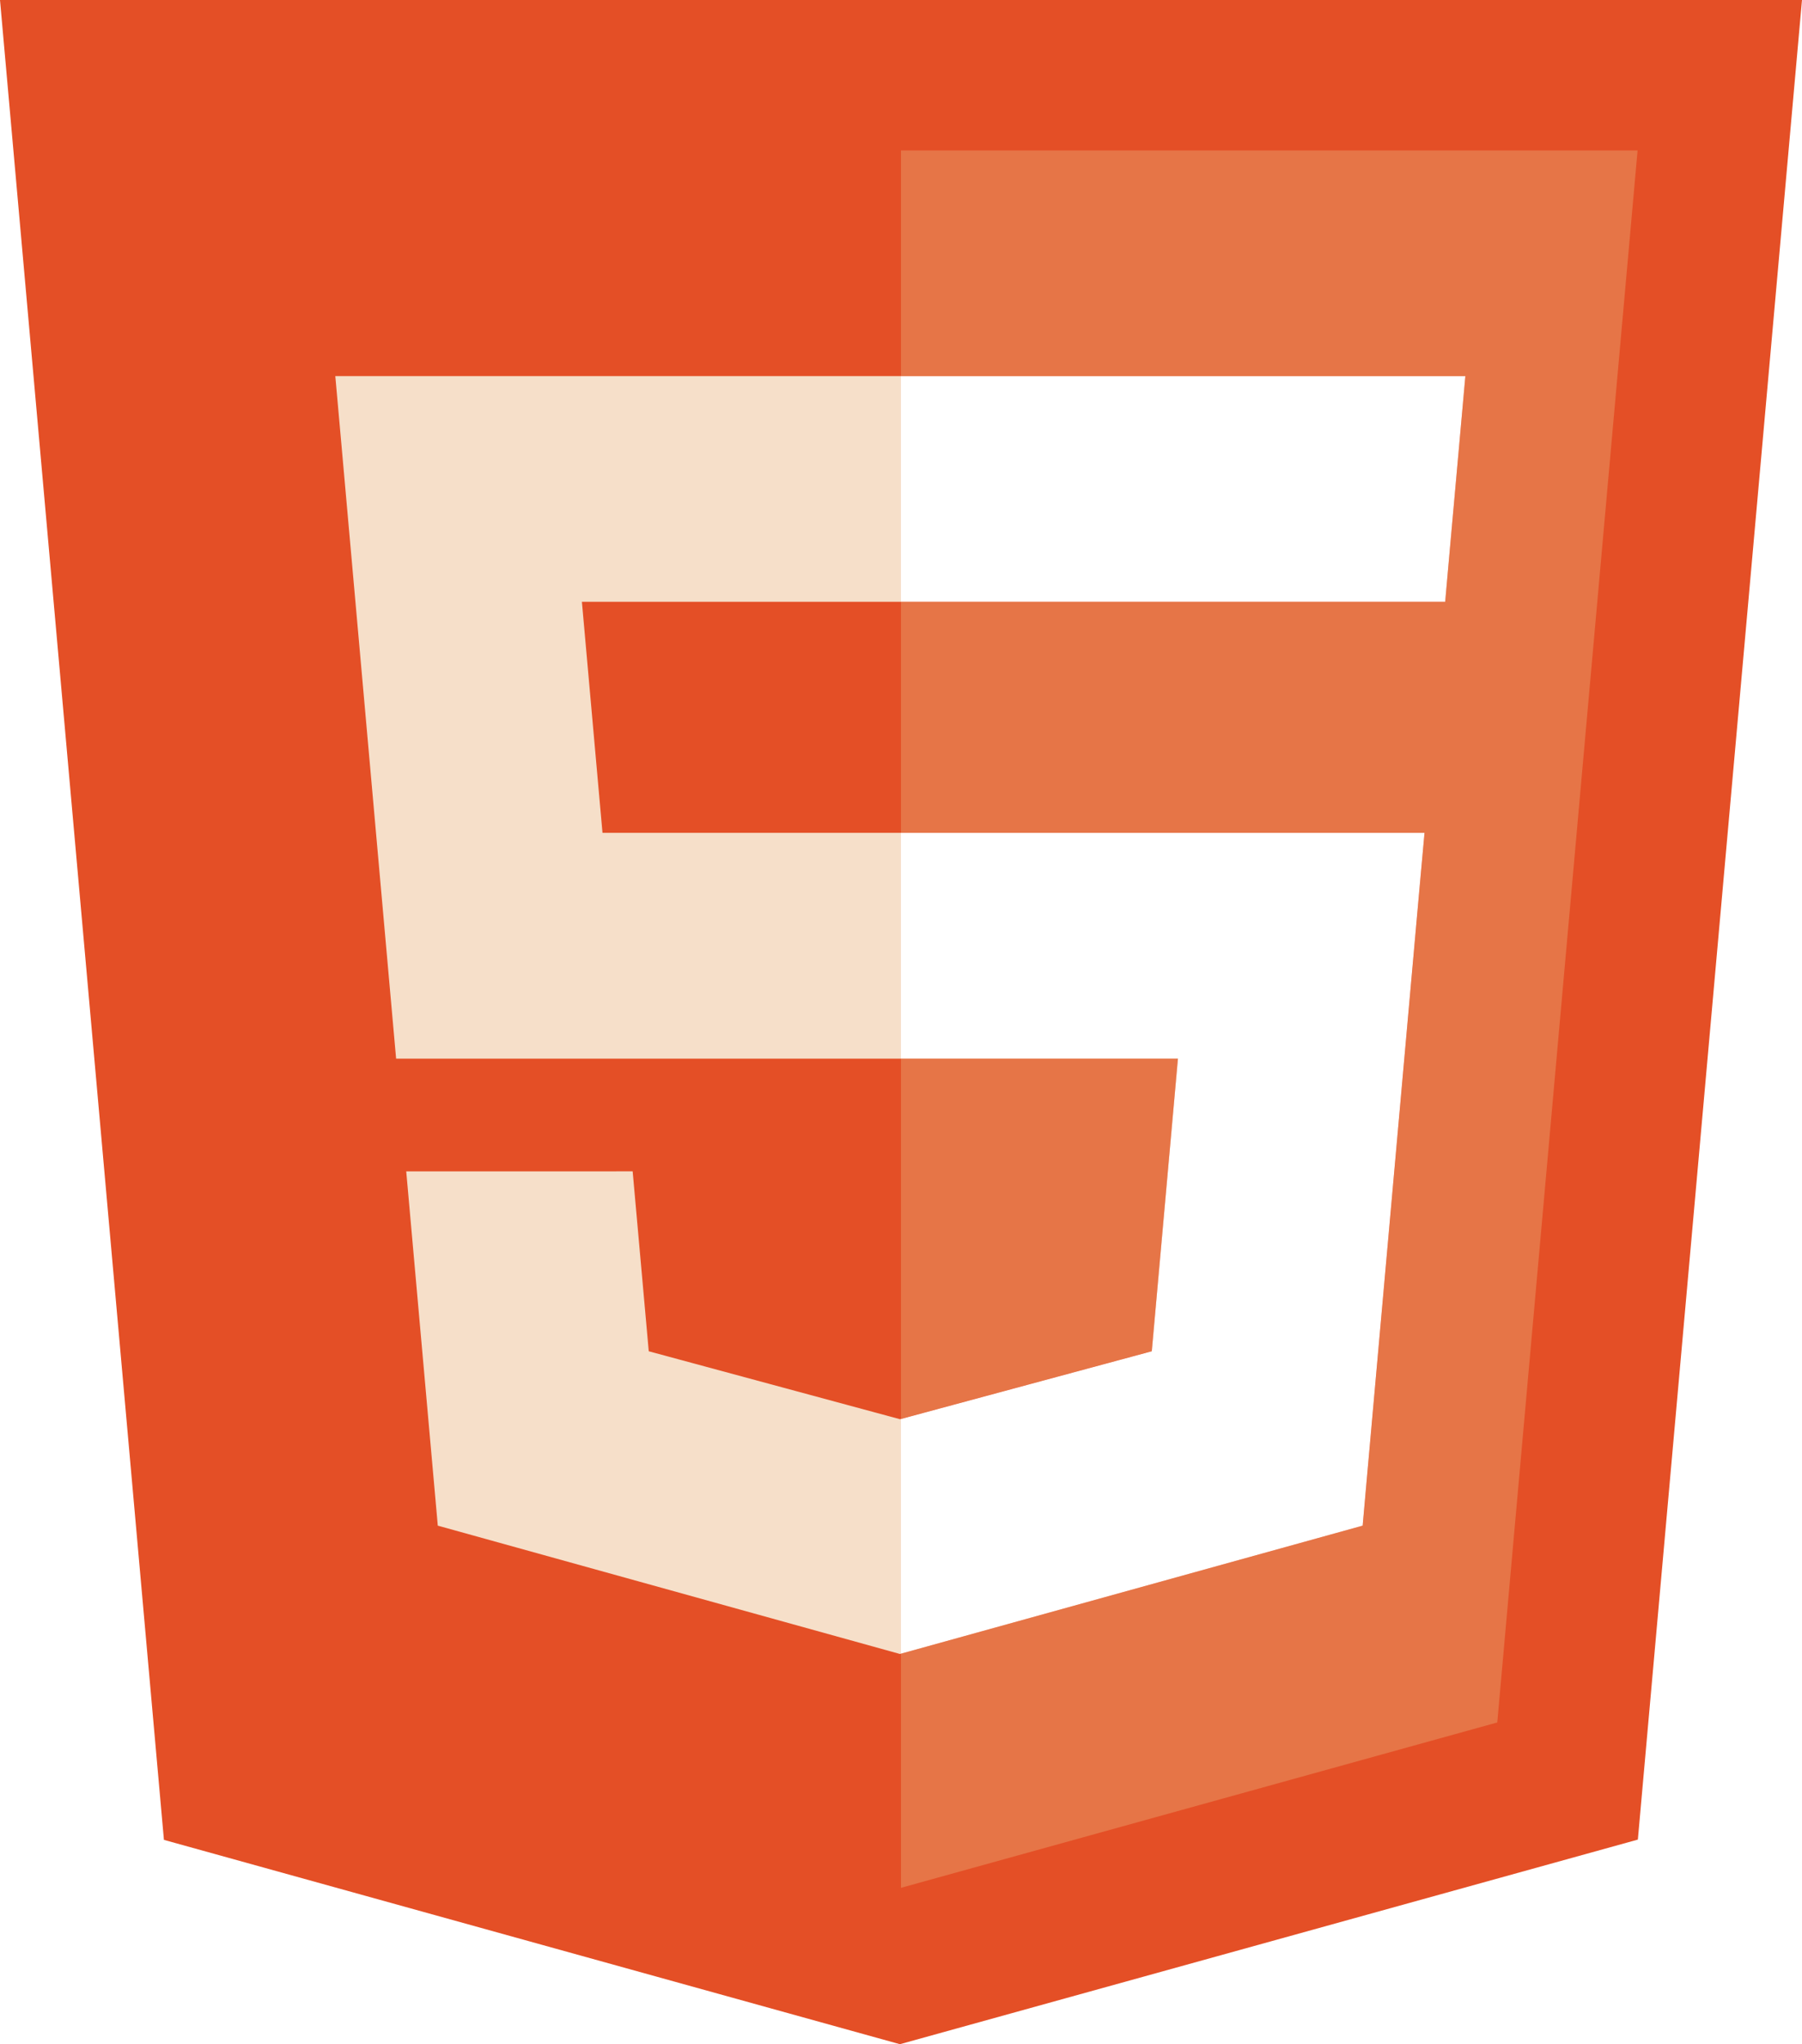 <?xml version="1.0" encoding="utf-8"?>
<!-- Generator: Adobe Illustrator 16.0.0, SVG Export Plug-In . SVG Version: 6.00 Build 0)  -->
<!DOCTYPE svg PUBLIC "-//W3C//DTD SVG 1.1//EN" "http://www.w3.org/Graphics/SVG/1.1/DTD/svg11.dtd">
<svg version="1.1" id="Layer_1" xmlns="http://www.w3.org/2000/svg" xmlns:xlink="http://www.w3.org/1999/xlink" x="0px" y="0px"
	 width="25.635px" height="29.073px" viewBox="0 0 25.635 29.073" enable-background="new 0 0 25.635 29.073" xml:space="preserve">
<g>
	<path fill-rule="evenodd" clip-rule="evenodd" fill="#8EC74E" d="M-34.168-95.501c0-0.314-0.164-0.603-0.437-0.759l-7.225-4.159
		c-0.124-0.072-0.26-0.109-0.398-0.116c-0.014,0-0.066,0-0.076,0c-0.138,0.006-0.274,0.044-0.399,0.116l-7.227,4.159
		c-0.27,0.156-0.437,0.445-0.437,0.759l0.016,11.2c0,0.155,0.082,0.299,0.218,0.376c0.134,0.08,0.3,0.08,0.433,0l4.295-2.459
		c0.272-0.161,0.437-0.446,0.437-0.758v-5.232c0-0.312,0.166-0.6,0.436-0.755l1.829-1.054c0.136-0.079,0.285-0.117,0.438-0.117
		c0.149,0,0.302,0.039,0.436,0.117l1.827,1.054c0.27,0.156,0.437,0.444,0.437,0.755v5.232c0,0.312,0.167,0.599,0.437,0.758
		l4.295,2.459c0.135,0.08,0.303,0.08,0.437,0c0.131-0.077,0.218-0.221,0.218-0.376L-34.168-95.501z"/>
	<path fill-rule="evenodd" clip-rule="evenodd" fill="#8EC74E" d="M4.424-110.897c-0.136-0.075-0.301-0.074-0.435,0.005
		c-0.133,0.078-0.215,0.221-0.215,0.376v11.091c0,0.109-0.059,0.209-0.152,0.265c-0.094,0.054-0.212,0.054-0.307,0l-1.809-1.043
		c-0.271-0.156-0.604-0.156-0.873,0l-7.23,4.172c-0.27,0.157-0.437,0.445-0.437,0.757v8.347c0,0.311,0.167,0.6,0.437,0.756
		l7.23,4.176c0.269,0.156,0.603,0.156,0.873,0l7.232-4.176c0.27-0.156,0.434-0.445,0.434-0.756v-20.807
		c0-0.316-0.17-0.608-0.445-0.762L4.424-110.897z M3.751-89.67c0,0.078-0.04,0.149-0.107,0.189L1.161-88.05
		c-0.067,0.039-0.149,0.039-0.217,0l-2.483-1.431c-0.068-0.04-0.11-0.111-0.11-0.189v-2.866c0-0.078,0.042-0.15,0.11-0.189
		l2.483-1.435c0.067-0.039,0.149-0.039,0.219,0l2.481,1.435c0.067,0.039,0.107,0.111,0.107,0.189V-89.67z"/>
	<path fill-rule="evenodd" clip-rule="evenodd" fill="#8EC74E" d="M30.291-92.611c0.268-0.156,0.432-0.444,0.432-0.755v-2.022
		c0-0.312-0.164-0.6-0.432-0.755l-7.186-4.171c-0.27-0.158-0.604-0.158-0.873-0.001l-7.23,4.172
		c-0.27,0.156-0.436,0.444-0.436,0.756v8.345c0,0.313,0.168,0.603,0.441,0.758l7.182,4.093c0.266,0.151,0.592,0.152,0.857,0.004
		l4.342-2.415c0.141-0.077,0.225-0.221,0.225-0.378c0.002-0.158-0.082-0.304-0.219-0.382l-7.271-4.175
		c-0.135-0.078-0.221-0.223-0.221-0.378v-2.615c0-0.156,0.086-0.3,0.219-0.377l2.264-1.306c0.135-0.078,0.301-0.078,0.438,0
		l2.262,1.306c0.137,0.077,0.221,0.222,0.221,0.377v2.058c0,0.156,0.082,0.3,0.219,0.377c0.135,0.078,0.303,0.078,0.436,0
		L30.291-92.611z"/>
	<path fill-rule="evenodd" clip-rule="evenodd" fill="#8EC74E" d="M-21.021-100.36c0.271-0.155,0.602-0.155,0.873,0l7.228,4.172
		c0.271,0.156,0.438,0.444,0.438,0.756v8.35c0,0.313-0.166,0.6-0.437,0.757l-7.228,4.174c-0.273,0.157-0.604,0.157-0.875,0
		l-7.228-4.174c-0.271-0.156-0.437-0.444-0.437-0.757v-8.351c0-0.312,0.166-0.6,0.439-0.755L-21.021-100.36z"/>
	<path fill="#8EC74E" d="M44.324-82.032c-0.248,0-0.496-0.065-0.713-0.191l-2.277-1.347c-0.34-0.19-0.174-0.257-0.062-0.296
		c0.455-0.157,0.545-0.193,1.031-0.468c0.049-0.028,0.115-0.018,0.168,0.013l1.748,1.039c0.062,0.035,0.152,0.035,0.213,0
		l6.816-3.935c0.062-0.036,0.102-0.109,0.102-0.184v-7.868c0-0.076-0.039-0.148-0.104-0.187l-6.814-3.931
		c-0.062-0.037-0.146-0.037-0.209,0l-6.814,3.933c-0.066,0.037-0.107,0.111-0.107,0.186v7.868c0,0.075,0.041,0.146,0.107,0.182
		l1.867,1.08c1.014,0.506,1.635-0.091,1.635-0.69v-7.768c0-0.109,0.086-0.195,0.197-0.195h0.865c0.107,0,0.197,0.086,0.197,0.195
		v7.768c0,1.353-0.736,2.127-2.018,2.127c-0.395,0-0.703,0-1.572-0.426l-1.787-1.03c-0.441-0.254-0.715-0.731-0.715-1.243v-7.868
		c0-0.511,0.273-0.987,0.715-1.242l6.818-3.939c0.43-0.244,1.002-0.244,1.432,0l6.816,3.939c0.441,0.255,0.715,0.731,0.715,1.242
		v7.868c0,0.511-0.273,0.986-0.715,1.243l-6.816,3.936C44.824-82.097,44.576-82.032,44.324-82.032z"/>
	<path fill="#8EC74E" d="M46.43-87.452c-2.982,0-3.607-1.369-3.607-2.518c0-0.108,0.088-0.196,0.197-0.196h0.883
		c0.098,0,0.178,0.071,0.195,0.167c0.133,0.897,0.529,1.35,2.332,1.35c1.438,0,2.049-0.324,2.049-1.087
		c0-0.439-0.174-0.765-2.406-0.984c-1.863-0.184-3.02-0.596-3.02-2.087c0-1.376,1.16-2.196,3.104-2.196
		c2.186,0,3.266,0.757,3.402,2.384c0.004,0.056-0.014,0.11-0.051,0.151c-0.039,0.04-0.09,0.063-0.146,0.063h-0.885
		c-0.092,0-0.172-0.066-0.191-0.154c-0.211-0.945-0.729-1.247-2.129-1.247c-1.568,0-1.75,0.548-1.75,0.956
		c0,0.496,0.217,0.641,2.334,0.92c2.094,0.278,3.09,0.669,3.09,2.142C49.83-88.303,48.59-87.452,46.43-87.452z"/>
	<path fill-rule="evenodd" clip-rule="evenodd" fill="#8EC74E" d="M22.561-93.002c0.053-0.03,0.117-0.03,0.168,0l1.387,0.801
		c0.053,0.029,0.084,0.085,0.084,0.145v1.602c0,0.06-0.031,0.115-0.084,0.144l-1.387,0.801c-0.051,0.029-0.115,0.029-0.168,0
		l-1.385-0.801c-0.055-0.029-0.084-0.084-0.084-0.144v-1.602c0-0.06,0.029-0.116,0.084-0.145L22.561-93.002z"/>
</g>
<path fill="#F42534" d="M135.256-97.616l-12.694-12.694c-0.73-0.73-1.916-0.73-2.647,0l-2.636,2.637l3.343,3.344
	c0.777-0.263,1.669-0.087,2.288,0.533c0.623,0.623,0.798,1.521,0.528,2.302l3.223,3.223c0.78-0.269,1.679-0.096,2.303,0.528
	c0.87,0.87,0.87,2.279,0,3.151c-0.871,0.87-2.281,0.87-3.151,0c-0.655-0.655-0.816-1.618-0.484-2.424l-3.007-3.006v7.909
	c0.212,0.104,0.412,0.245,0.589,0.421c0.87,0.871,0.87,2.28,0,3.152c-0.87,0.869-2.28,0.869-3.15,0c-0.87-0.872-0.87-2.281,0-3.152
	c0.216-0.214,0.464-0.377,0.729-0.485v-7.982c-0.266-0.109-0.514-0.271-0.729-0.486c-0.658-0.658-0.818-1.626-0.479-2.436
	l-3.298-3.297l-8.704,8.703c-0.731,0.732-0.731,1.918,0,2.649l12.695,12.693c0.729,0.731,1.916,0.731,2.647,0l12.635-12.635
	C135.987-95.699,135.987-96.885,135.256-97.616z"/>
<path fill="#CC3937" d="M-55.349-75.143v24.914h20.727v4.159h16.552v-4.159h37.278v-24.914H-55.349z M-34.622-54.417h-4.173v-12.378
	h-4.175v12.378h-8.174v-16.538h16.521V-54.417z M-13.895-54.417H-22.1v4.188h-8.318v-20.726h16.523V-54.417z M15.179-54.417h-4.176
	v-12.378H6.83v12.378H2.658v-12.378h-4.176v12.378h-8.204v-16.538h24.9V-54.417z M-18.07-58.591H-22.1v-8.204h4.029V-58.591z"/>
<g>
	<path fill="#6863A7" d="M63.135-51.95v-10.32c0-0.727-0.534-1.042-1.162-1.042c-1.26,0-2.834,0.315-4.265,0.944v10.418h-2.905
		v-19.163h2.905v6.323c1.381-0.509,3.029-0.945,4.677-0.945c2.64,0,3.634,1.624,3.634,3.851v9.934H63.135L63.135-51.95z
		 M71.445-58.2c0.095,3.464,0.773,4.142,2.905,4.142c1.67,0,3.562-0.557,5.014-1.115l0.486,2.181
		c-1.552,0.703-3.44,1.381-5.695,1.381c-4.846,0-5.597-2.665-5.597-6.905c0-2.324,0.171-4.432,0.729-6.37
		c1.452-0.558,3.391-0.849,5.838-0.849c3.974,0,5.183,2.205,5.183,6.057v1.478H71.445L71.445-58.2z M75.126-63.312
		c-0.87,0-2.256,0.024-3.392,0.241c-0.12,0.582-0.268,1.382-0.316,2.86h6.059C77.477-62.222,77.112-63.312,75.126-63.312
		L75.126-63.312z M85.761-62.368v10.418h-2.908v-11.725c2.446-1.333,5.039-1.745,6.736-1.866v2.423
		C88.398-63.021,86.896-62.875,85.761-62.368L85.761-62.368z M97.267-51.61c-4.338,0-6.299-2.131-6.299-7.001
		c0-5.16,2.59-7.123,6.299-7.123c4.335,0,6.297,2.132,6.297,7.001C103.563-53.573,100.972-51.61,97.267-51.61L97.267-51.61z
		 M97.267-63.312c-2.229,0-3.464,1.284-3.464,4.7c0,3.731,1.041,4.554,3.464,4.554c2.228,0,3.462-1.26,3.462-4.675
		C100.729-62.464,99.689-63.312,97.267-63.312L97.267-63.312z M117.588-51.95h-3.415c-0.797-2.131-1.912-4.312-3.632-6.202h-1.528
		v6.202h-2.905v-19.163h2.905v10.998h1.357c1.478-1.526,2.616-3.416,3.416-5.282h3.27c-1.112,2.254-2.543,4.24-4.142,5.864
		C114.828-57.109,116.329-54.542,117.588-51.95L117.588-51.95z M123.039-51.61c-2.641,0-3.634-1.623-3.634-3.851v-9.935h2.884V-55.1
		c0,0.729,0.532,1.042,1.16,1.042c1.261,0,2.98-0.314,4.411-0.944v-10.395h2.905v11.679C127.327-51.828,124.687-51.61,123.039-51.61
		L123.039-51.61z"/>
</g>
<path fill="#5089A1" d="M-1.192-138.964v12.388c0,0.49-0.424,1.054-0.891,1.184l-24.897,6.896c-0.318,0.088-0.774,0.139-1.251,0.139
	c-0.477,0-0.933-0.051-1.251-0.139l-24.925-6.896c-0.483-0.134-0.923-0.698-0.923-1.184v-12.388c0-0.485,0.44-1.05,0.924-1.184
	l24.914-6.896c0.319-0.088,0.776-0.139,1.255-0.139c0.479,0,0.937,0.051,1.255,0.139l24.896,6.896
	C-1.618-140.019-1.192-139.454-1.192-138.964z M20.008-138.959c1.369,1.385,2.09,3.104,2.09,5.297v2.355
	c0,2.202-0.721,4.039-2.09,5.416s-3.215,2.113-5.465,2.113h-7.43v-1.587l2.203-0.331v-13.576l-2.203-0.331v-1.362h2.141h5.289
	C16.793-140.965,18.639-140.343,20.008-138.959z M19.895-133.686c0-1.625-0.561-2.928-1.48-3.978c-0.92-1.049-2.277-1.54-3.871-1.54
	h-3.021v13.663h3.021c1.594,0,2.951-0.603,3.871-1.652s1.48-2.473,1.48-4.114V-133.686z M36.516-125.54H29.59v-6.17h6.611v-2.204
	H29.59v-5.289h6.783l0.189,2.204h1.842v-3.966H25.184v1.362l2.203,0.331v13.576l-2.203,0.331v1.587h13.662v-4.407h-2.141
	L36.516-125.54z M52.508-139.603l1.594,0.22l-3.805,11.192l-0.391,1.328h-0.07l-0.377-1.328l-3.844-11.164l1.604-0.249v-1.362H41.93
	v1.362l1.268,0.237l5.668,15.588h2l5.881-15.588l1.49-0.237v-1.362h-5.729V-139.603z M60-137.439h2.209l0.166-1.763h3.795v13.507
	l-1.762,0.331v1.587h6.17v-1.587l-2.205-0.331v-13.507h3.99l0.178,1.763h2.004v-3.526H60V-137.439z M91.207-125.471l0.525,0.071
	v1.623h-1.195c-0.908,0-1.463-0.363-1.846-0.995c-0.383-0.631-0.484-1.444-0.484-2.344v-1.338c0-0.939-0.363-1.764-0.906-2.332
	c-0.545-0.568-1.365-0.924-2.279-0.924h-3.867v6.015l2.205,0.331v1.587h-6.17v-1.587l1.762-0.331v-13.576l-1.762-0.331v-1.362h1.76
	h5.635c1.877,0,3.316,0.352,4.318,1.184s1.504,1.982,1.504,3.513c0,0.836-0.232,1.562-0.699,2.209c-0.465,0.647-1.131,1.148-2,1.519
	c0.939,0.308,1.643,0.805,2.057,1.499s0.646,1.546,0.646,2.564v1.385c0,0.529,0.041,0.919,0.176,1.172
	C90.721-125.668,90.898-125.519,91.207-125.471z M88.074-136.325c0-0.907-0.283-1.59-0.852-2.119
	c-0.568-0.528-1.449-0.758-2.639-0.758h-3.43v5.729h3.191c1.303,0,2.25-0.212,2.842-0.709S88.074-135.371,88.074-136.325z
	 M107.746-138.857c1.439,1.665,2.057,3.748,2.057,6.25v0.248c0,2.509-0.629,4.592-2.068,6.25c-1.439,1.657-3.258,2.485-5.545,2.485
	c-2.225,0-3.967-0.829-5.355-2.485c-1.389-1.657-2.018-3.74-2.018-6.25v-0.248c0-2.501,0.652-4.584,2.041-6.25
	s3.174-2.498,5.4-2.498C104.545-141.355,106.305-140.522,107.746-138.857z M107.598-132.632c0-2.004-0.449-3.639-1.408-4.906
	c-0.959-1.266-2.258-1.899-3.953-1.899c-1.627,0-2.916,0.635-3.828,1.906c-0.91,1.271-1.387,2.904-1.387,4.899v0.272
	c0,2.02,0.477,3.663,1.387,4.929c0.912,1.267,2.191,1.9,3.816,1.9c1.721,0,3.029-0.631,3.977-1.894
	c0.947-1.262,1.396-2.907,1.396-4.936V-132.632z M112.887-139.603l1.764,0.331v13.576l-1.764,0.331v1.587h6.17v-1.587l-1.762-0.331
	v-13.576l1.762-0.331v-1.362h-6.17V-139.603z M121.701-140.965v3.526h1.895l0.166-1.763h3.67v13.507l-1.764,0.331v1.587h6.17v-1.587
	l-1.764-0.331v-13.507h3.678l0.178,1.763h1.875v-3.526H121.701z"/>
<g id="Page_1">
	<path id="Rectangle_1" fill="#010101" d="M97.337-28.93h-4.651v15.46h4.848v-8.584l4.615,5.538l4.395-5.538v8.584h4.604v-15.46
		h-4.604l-4.395,5.722L97.337-28.93z M89.641-35.713h40.059c2.038,0,3.691,1.652,3.691,3.691v21.69c0,2.039-1.652,3.691-3.691,3.691
		H89.641c-2.037,0-3.69-1.652-3.69-3.691v-21.69C85.95-34.061,87.603-35.713,89.641-35.713z M119.177-28.837h-0.046v7.938H114.7
		l6.831,7.43l6.83-7.476h-4.614v-7.892H119.177z"/>
</g>
<path fill="#2CAAE1" d="M-18.657,4.108c-1.317,0.583-2.731,0.979-4.216,1.156c1.517-0.908,2.68-2.347,3.228-4.061
	c-1.419,0.841-2.99,1.452-4.662,1.781c-1.339-1.426-3.246-2.317-5.357-2.317c-4.053,0-7.339,3.286-7.339,7.339
	c0,0.575,0.064,1.135,0.19,1.673C-42.914,9.373-48.321,6.45-51.942,2.01c-0.631,1.084-0.993,2.345-0.993,3.689
	c0,2.547,1.295,4.793,3.266,6.11c-1.204-0.038-2.336-0.368-3.326-0.918c0,0.031,0,0.062,0,0.093c0,3.556,2.529,6.522,5.887,7.197
	c-0.616,0.167-1.265,0.257-1.933,0.257c-0.474,0-0.933-0.046-1.382-0.132c0.935,2.916,3.645,5.038,6.857,5.097
	c-2.512,1.969-5.677,3.143-9.116,3.143c-0.592,0-1.176-0.036-1.751-0.103c3.248,2.082,7.106,3.297,11.251,3.297
	c13.501,0,20.883-11.184,20.883-20.883c0-0.318-0.007-0.635-0.021-0.95C-20.885,6.873-19.641,5.581-18.657,4.108z"/>
<g>
	<g>
		<path fill="#595C5E" d="M49.947,7.131h-6.046v15.675h5.957c5.643,0,8.934-3.359,8.934-7.882v-0.045
			C58.793,10.356,55.546,7.131,49.947,7.131z M54.336,14.991c0,2.53-1.724,3.963-4.32,3.963h-1.77v-7.972h1.77
			c2.597,0,4.32,1.456,4.32,3.963V14.991z M61.682,22.805h4.365V7.131h-4.365V22.805z M76.124,13.043
			c-2.173-0.493-2.71-0.807-2.71-1.522v-0.045c0-0.56,0.516-1.007,1.567-1.007c1.389,0,2.956,0.537,4.39,1.545l2.172-3.068
			c-1.702-1.366-3.785-2.083-6.449-2.083c-3.762,0-6.068,2.105-6.068,5.016v0.045c0,3.225,2.575,4.166,5.911,4.926
			c2.128,0.493,2.643,0.851,2.643,1.501v0.044c0,0.671-0.627,1.075-1.791,1.075c-1.813,0-3.538-0.649-5.083-1.881l-2.419,2.889
			c1.926,1.724,4.568,2.598,7.345,2.598c3.807,0,6.337-1.904,6.337-5.106v-0.044C81.968,14.991,79.729,13.827,76.124,13.043z
			 M100.979,14.969v-0.044c0-4.501-3.582-8.106-8.419-8.106s-8.464,3.65-8.464,8.151v0.045c0,4.5,3.582,8.106,8.419,8.106
			c1.792,0,3.426-0.515,4.77-1.389l1.724,1.545l2.194-2.44l-1.611-1.366C100.486,18.193,100.979,16.625,100.979,14.969z
			 M96.567,15.058c0,0.538-0.089,1.052-0.269,1.522l-2.127-1.926l-2.194,2.463l2.172,1.859c-0.47,0.179-1.007,0.291-1.589,0.291
			c-2.396,0-4.009-1.993-4.009-4.254v-0.045c0-2.261,1.59-4.232,3.963-4.232c2.419,0,4.054,1.993,4.054,4.277L96.567,15.058
			L96.567,15.058z M113.787,15.954c0,2.194-1.143,3.224-2.889,3.224s-2.889-1.074-2.889-3.336v-8.71h-4.411v8.8
			c0,4.904,2.799,7.166,7.255,7.166c4.457,0,7.345-2.217,7.345-7.278V7.131h-4.411V15.954z M127.983,13.043
			c-2.172-0.493-2.71-0.807-2.71-1.522v-0.045c0-0.56,0.516-1.007,1.568-1.007c1.388,0,2.956,0.537,4.389,1.545l2.172-3.068
			c-1.701-1.366-3.783-2.083-6.448-2.083c-3.762,0-6.068,2.104-6.068,5.016v0.044c0,3.225,2.575,4.165,5.911,4.926
			c2.128,0.493,2.643,0.851,2.643,1.5v0.044c0,0.671-0.627,1.075-1.792,1.075c-1.813,0-3.538-0.649-5.083-1.881l-2.418,2.889
			c1.926,1.725,4.568,2.598,7.344,2.598c3.807,0,6.338-1.904,6.338-5.105v-0.045C133.828,14.991,131.589,13.827,127.983,13.043z"/>
	</g>
</g>
<path fill-rule="evenodd" clip-rule="evenodd" d="M-33.83-11.896c-1.034-0.046-2.096-0.23-3.077-0.556
	c-2.426-0.804-3.75-2.604-4.191-5.079c-0.425-2.381-0.023-4.694,0.634-6.978c0.643-2.237,1.603-4.309,3.189-6.052
	c1.645-1.805,3.693-2.854,6.088-3.223c2.145-0.332,4.278-0.267,6.312,0.574c2.819,1.166,4.288,3.359,4.661,6.346
	c0.239,1.912-0.284,3.707-0.86,5.482c-0.499,1.539-1.087,3.048-1.639,4.569c-0.161,0.444-0.107,0.538,0.358,0.542
	c0.505,0.004,1.009,0.007,1.515,0c0.311-0.005,0.44,0.152,0.368,0.435c-0.304,1.199-0.616,2.396-0.952,3.587
	c-0.037,0.133-0.232,0.25-0.381,0.317c-0.129,0.058-0.293,0.045-0.442,0.045C-24.172-11.886-31.896-11.81-33.83-11.896z
	 M-28.36-16.421c0.688,0,0.738-0.041,0.926-0.711c0.563-2.002,1.166-3.995,1.675-6.011c0.224-0.888,0.361-1.825,0.354-2.737
	c-0.014-1.803-1.036-3.02-2.735-3.376c-0.54-0.113-1.111-0.132-1.666-0.117c-1.658,0.045-3.032,0.692-4.052,2.029
	c-0.782,1.026-1.231,2.206-1.554,3.438c-0.407,1.56-0.724,3.133-0.449,4.76c0.248,1.476,1.09,2.422,2.561,2.629
	C-32.394-16.389-29.083-16.421-28.36-16.421z M8.981-18.951c-1.666,0-3.33-0.001-4.996,0c-0.538,0-0.709,0.169-0.722,0.701
	c-0.029,1.213,0.594,1.893,1.907,2.05c0.473,0.057,0.951,0.086,1.426,0.088c2.184,0.008,4.367,0.003,6.551,0.004
	c0.521,0,0.586,0.091,0.479,0.611c-0.209,1.01-0.41,2.022-0.611,3.034c-0.115,0.576-0.234,0.685-0.811,0.687
	c-2.539,0.003-5.074,0.022-7.612,0.002C3.373-11.784,2.18-12,1.059-12.51c-1.581-0.718-2.427-1.969-2.608-3.676
	c-0.247-2.301,0.304-4.498,0.966-6.662c0.275-0.903,0.667-1.787,1.123-2.616c0.886-1.61,2.219-2.76,3.958-3.372
	c2.485-0.871,5.022-0.981,7.557-0.291c2.055,0.56,3.211,2.069,3.342,4.195c0.115,1.917-0.27,3.767-0.746,5.605
	c-0.086,0.337-0.338,0.378-0.635,0.377C12.339-18.955,10.657-18.951,8.981-18.951z M7.255-22.562c0.898,0,1.799-0.006,2.699,0.001
	c0.338,0.003,0.537-0.136,0.598-0.477c0.176-1-0.322-1.897-1.312-2.146c-0.607-0.153-1.266-0.205-1.895-0.165
	c-1.463,0.094-2.547,0.798-3.126,2.19c-0.208,0.499-0.141,0.594,0.417,0.596C5.509-22.561,6.38-22.562,7.255-22.562z M-9.765-11.94
	c1.392,0,2.783-0.005,4.176,0.004c0.402,0.002,0.634-0.142,0.705-0.563c0.094-0.549,0.233-1.09,0.352-1.635
	c1.038-4.858,2.077-9.716,3.115-14.575c0.094-0.442-0.017-0.579-0.463-0.581c-1.051-0.002-2.101,0-3.15,0
	c-0.803,0-0.848,0.046-1.018,0.834c-0.841,3.911-1.69,7.82-2.522,11.733c-0.088,0.412-0.309,0.559-0.697,0.559s-1.979,0-2.945,0
	c-0.965,0-1.611-0.631-1.688-1.696c-0.016-0.229-0.005-0.466,0.034-0.692c0.236-1.34,0.471-2.681,0.735-4.016
	c0.402-2.028,0.831-4.052,1.245-6.078c0.112-0.549,0.027-0.644-0.545-0.645c-1.118,0-2.237,0-3.355,0
	c-0.528,0-0.639,0.097-0.746,0.605c-0.531,2.528-1.07,5.056-1.602,7.585c-0.353,1.683-0.665,3.364-0.46,5.103
	c0.276,2.332,1.746,3.837,4.087,3.969c1.576,0.088,3.162,0.017,4.743,0.017C-9.765-11.989-9.765-11.964-9.765-11.94z M34.468-21.433
	c-0.15-0.636-0.309-1.27-0.438-1.908c-0.082-0.399-0.279-0.568-0.701-0.562c-1.363,0.02-2.729,0.007-4.092,0.008
	c-0.531,0.001-0.588,0.079-0.436,0.609c0.617,2.184,1.256,4.364,1.848,6.556c0.105,0.399,0.104,0.864,0.018,1.271
	c-0.209,0.997-0.502,1.977-0.752,2.965c-0.109,0.43-0.01,0.553,0.426,0.554c1.377,0.002,2.756-0.005,4.131,0.004
	c0.379,0.002,0.578-0.165,0.664-0.524c0.154-0.648,0.312-1.296,0.496-1.936c0.225-0.791,0.344-1.606,0.873-2.305
	c3.691-4.864,10.789-14.303,11.031-14.625c0.24-0.321,0.168-0.494-0.271-0.494c-0.441,0-3.932,0-4.463,0
	c-0.529,0-0.93,0.184-1.248,0.655c-2.172,3.218-4.365,6.421-6.555,9.628c-0.105,0.151-0.225,0.292-0.391,0.507
	C34.542-21.219,34.495-21.324,34.468-21.433z M19.876-29.226c-0.398-0.003-0.605,0.133-0.684,0.519
	c-0.127,0.64-0.283,1.272-0.422,1.91c-0.592,2.767-1.182,5.534-1.77,8.3c-0.432,2.026-0.852,4.054-1.285,6.08
	c-0.074,0.347,0.051,0.477,0.393,0.475c1.158-0.006,2.32,0.003,3.479-0.001c0.662-0.001,0.75-0.081,0.887-0.744
	c0.793-3.858,1.588-7.716,2.383-11.575c0.129-0.629,0.217-0.698,0.879-0.698c3.123,0,6.246,0,9.369-0.001
	c0.457,0,0.561-0.123,0.457-0.568c-0.135-0.569-0.271-1.137-0.426-1.7c-0.242-0.88-0.787-1.491-1.672-1.745
	c-0.428-0.123-0.877-0.245-1.318-0.252C28.468-29.252,21.622-29.213,19.876-29.226z M-52.989-4.898c0.491,0,0.981,0.002,1.473,0
	c2.063-0.012,3.603-0.896,4.578-2.735c0.584-1.103,0.974-2.276,1.241-3.486c0.906-4.091,1.792-8.186,2.683-12.279
	c0.091-0.418-0.031-0.553-0.504-0.555c-1.214-0.005-2.428-0.002-3.641-0.001c-0.604,0.001-0.74,0.101-0.869,0.689
	c-0.751,3.442-1.505,6.884-2.24,10.33c-0.224,1.048-0.51,2.061-1.189,2.918c-0.387,0.488-0.856,0.783-1.513,0.711
	c-0.27-0.03-0.547,0.017-0.817-0.011c-0.441-0.044-0.645,0.16-0.736,0.573c-0.243,1.088-0.507,2.171-0.761,3.256
	c-0.104,0.445-0.05,0.543,0.415,0.561c0.626,0.023,1.253,0.006,1.881,0.006C-52.989-4.914-52.989-4.905-52.989-4.898z
	 M-43.188-25.11c0.374,0.009,0.589-0.14,0.667-0.507c0.229-1.077,0.454-2.154,0.698-3.227c0.082-0.357-0.052-0.478-0.387-0.478
	c-1.321,0.003-2.644,0.005-3.965-0.001c-0.331,0-0.498,0.168-0.567,0.471c-0.242,1.073-0.489,2.146-0.728,3.22
	c-0.088,0.396,0.015,0.513,0.438,0.516c0.642,0.005,1.281,0.001,1.922,0.001S-43.826-25.125-43.188-25.11z"/>
<g>
	<polygon opacity="0.4" fill="#EAAF78" points="12.817,26.849 4.335,24.497 2.339,2.14 12.817,2.14 	"/>
	<path fill="#E44F26" d="M0,0l2.332,26.167l10.47,2.906l10.498-2.91L25.635,0H0z M20.769,6.21l-0.146,1.627l-0.064,0.722h-0.01
		h-7.731h-0.011H8.278l0.293,3.286h4.235h0.011h6.585h0.863l-0.078,0.861l-0.754,8.45l-0.048,0.542l-6.568,1.821l-0.015,0.004
		l-6.574-1.825l-0.449-5.039h1.484H9l0.229,2.559l3.573,0.966l0.004-0.001v0l0.01-0.002l0.001,0l3.568-0.963l0.372-4.162h-3.94
		h-0.011H5.635L4.847,6.21L4.77,5.349h8.037h0.011h8.028L20.769,6.21z"/>
	<g>
		<polygon opacity="0.4" fill="#EAAF78" points="16.758,15.054 12.817,15.054 12.817,20.179 16.386,19.216 		"/>
		<polygon opacity="0.4" fill="#EAAF78" points="12.817,2.14 12.817,5.349 20.846,5.349 20.769,6.21 20.623,7.837 20.559,8.559 
			20.549,8.559 12.817,8.559 12.817,11.845 19.402,11.845 20.266,11.845 20.188,12.706 19.434,21.156 19.386,21.698 12.817,23.519 
			12.817,26.849 21.3,24.497 23.296,2.14 		"/>
	</g>
</g>
</svg>
